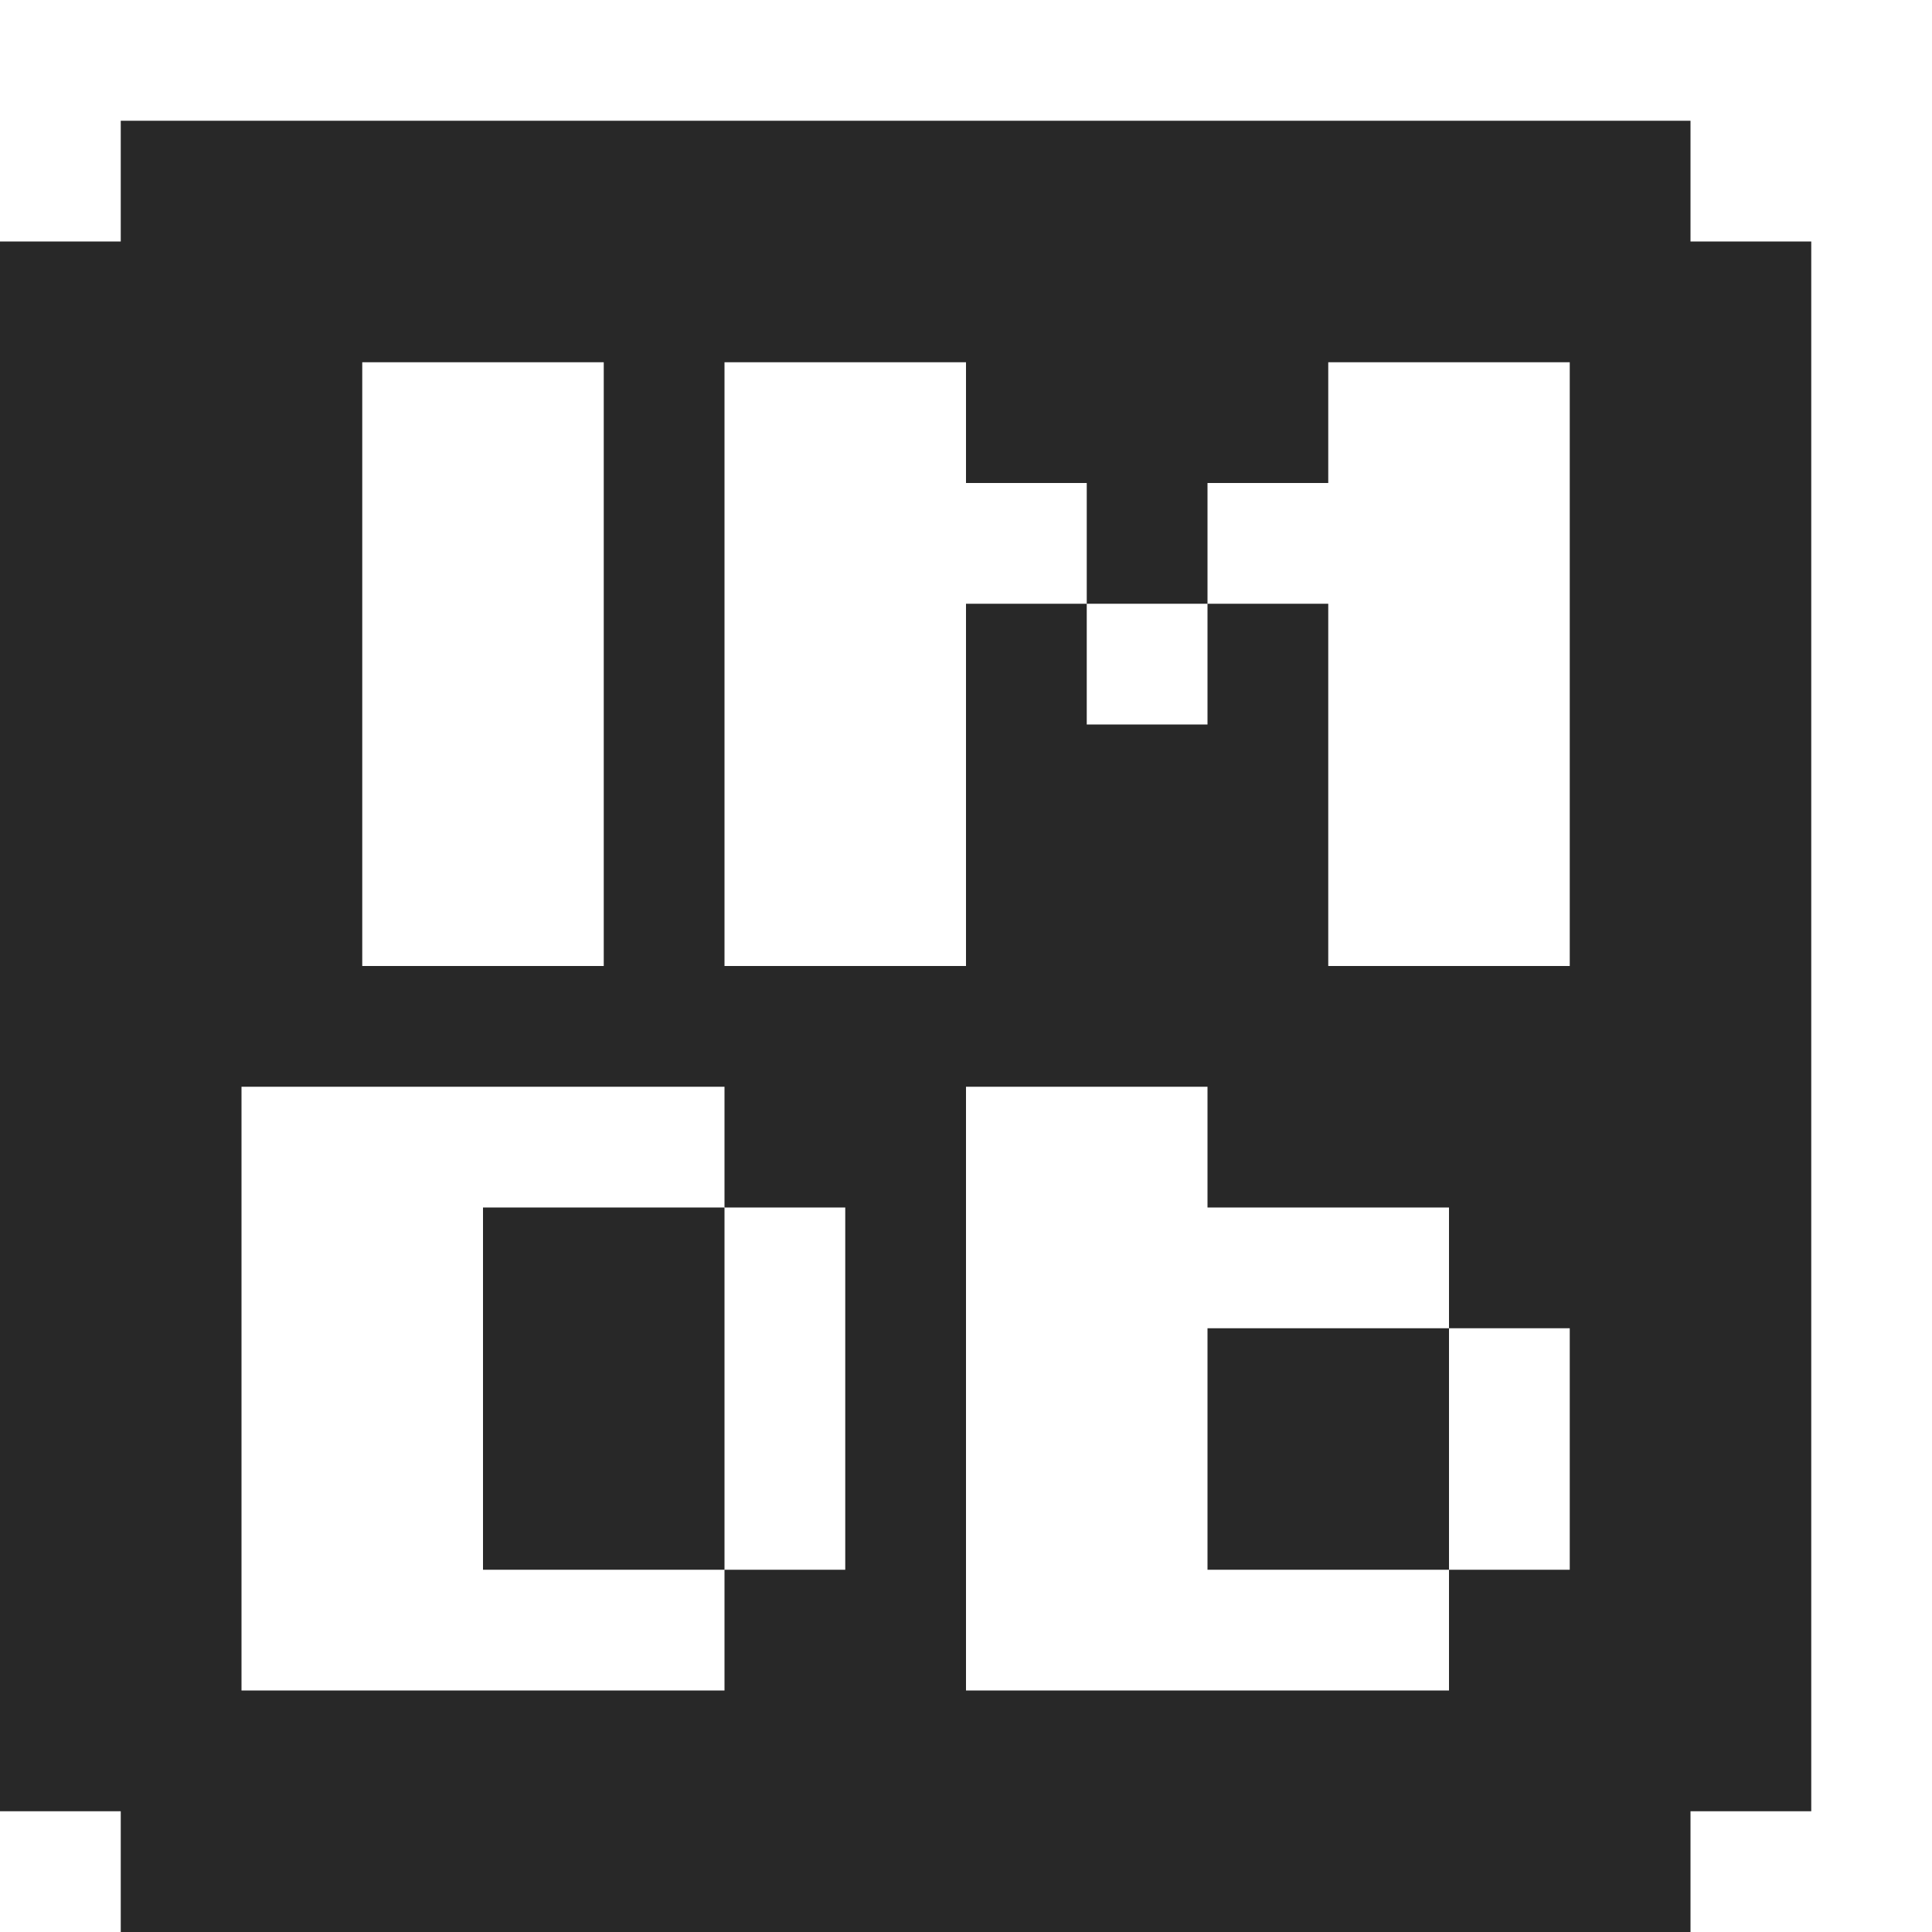 <?xml version="1.0" encoding="utf-8" ?>
<svg xmlns="http://www.w3.org/2000/svg" xmlns:ev="http://www.w3.org/2001/xml-events" xmlns:xlink="http://www.w3.org/1999/xlink" baseProfile="full" height="16px" version="1.1" viewBox="0 0 16 16" width="16px">
  <defs/>
  <g id="x282828_r40_g40_b40_a1.0">
    <path d="M 15,15 14,15 14,16 1,16 1,15 0,15 0,2 1,2 1,1 6,1 14,1 14,2 15,2 z M 11,8 13,8 13,3 11,3 11,4 10,4 10,5 9,5 9,4 8,4 8,3 6,3 6,8 8,8 8,5 9,5 9,6 10,6 10,5 11,5 z M 8,9 8,14 12,14 12,13 13,13 13,11 12,11 12,10 10,10 10,9 z M 6,14 6,13 7,13 7,12 7,10 6,10 6,9 2,9 2,10 2,13 2,14 4,14 z M 5,3 3,3 3,8 5,8 z" fill="#282828" fill-opacity="1.0" id="x282828_r40_g40_b40_a1.0_shape1"/>
    <path d="M 4,10 6,10 6,13 4,13 z" fill="#282828" fill-opacity="1.0" id="x282828_r40_g40_b40_a1.0_shape2"/>
    <path d="M 10,13 10,11 12,11 12,13 z" fill="#282828" fill-opacity="1.0" id="x282828_r40_g40_b40_a1.0_shape3"/>
  </g>
</svg>
